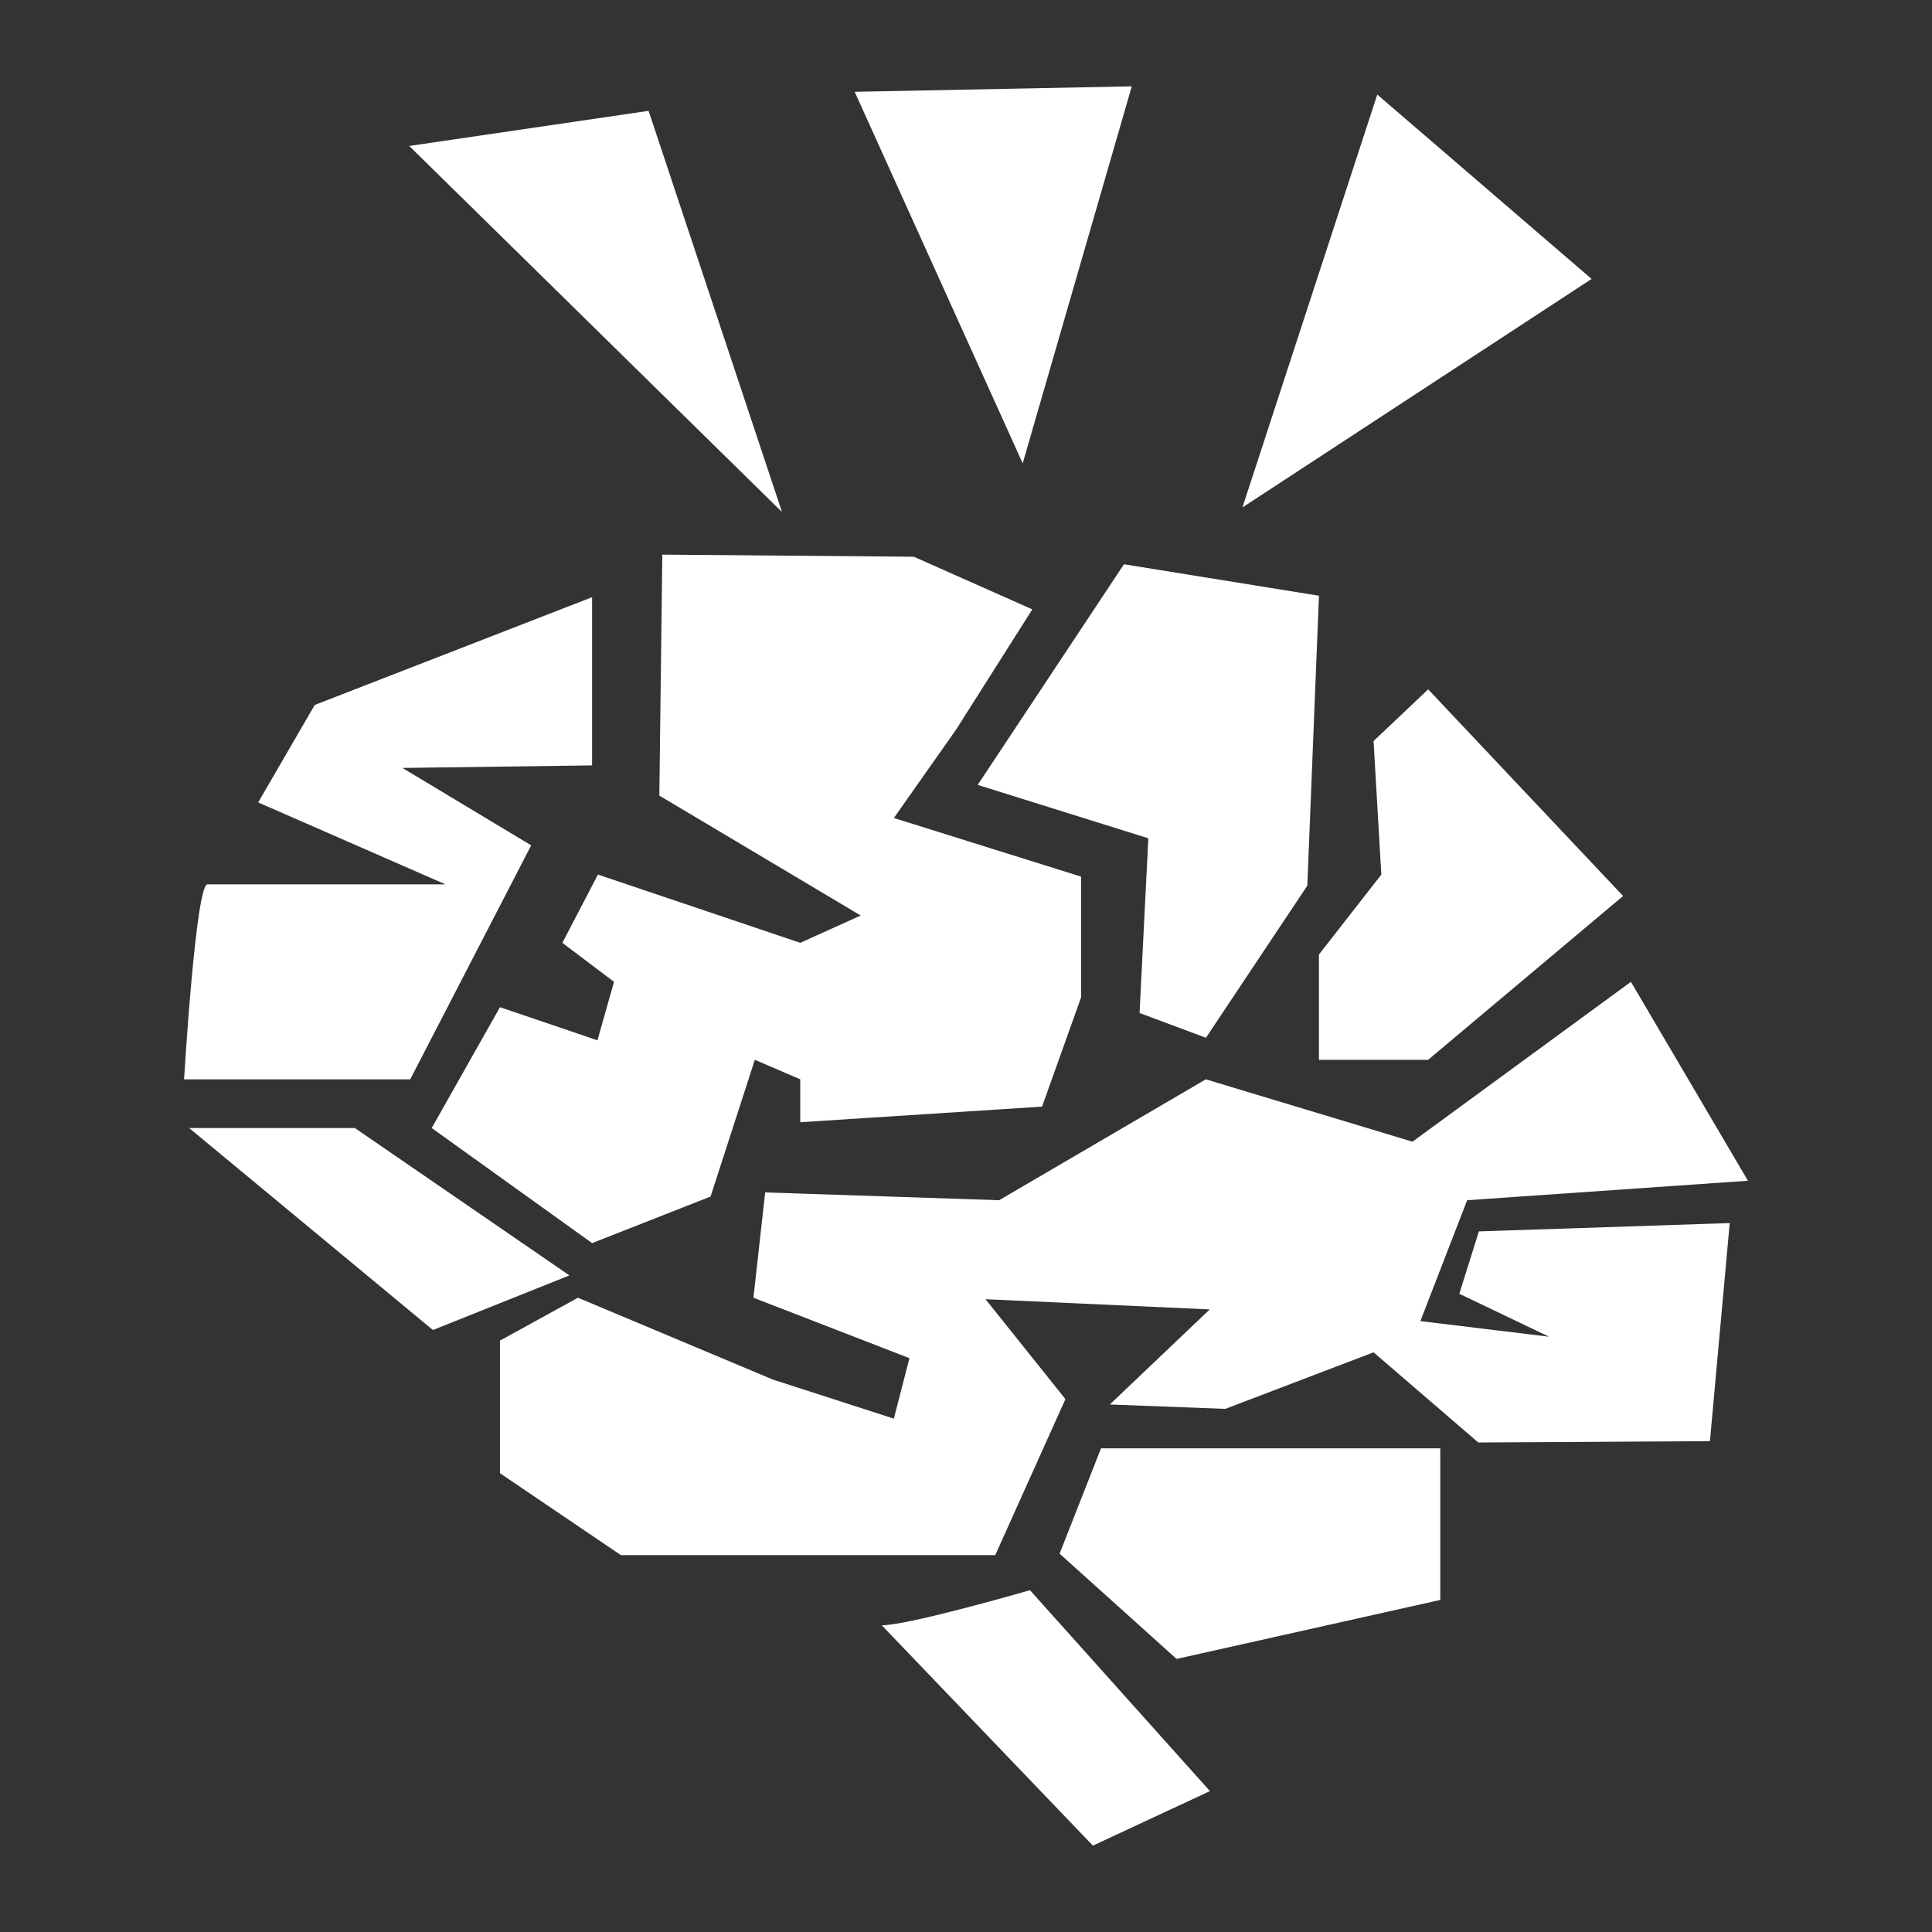 <?xml version="1.0" encoding="UTF-8" standalone="no"?>
<!-- Created with Inkscape (http://www.inkscape.org/) -->

<svg
   version="1.1"
   id="svg2"
   width="512"
   height="512"
   viewBox="0 0 512 512"
   sodipodi:docname="brain-injury.svg"
   inkscape:version="1.1.1 (3bf5ae0d25, 2021-09-20)"
   xmlns:inkscape="http://www.inkscape.org/namespaces/inkscape"
   xmlns:sodipodi="http://sodipodi.sourceforge.net/DTD/sodipodi-0.dtd"
   xmlns="http://www.w3.org/2000/svg"
   xmlns:svg="http://www.w3.org/2000/svg">
  <rect x="0" y="0" width="512" height="512" fill="#333333" stroke="none"/>
  <defs
     id="defs6" />
  <sodipodi:namedview
     id="namedview4"
     pagecolor="#505050"
     bordercolor="#eeeeee"
     borderopacity="1"
     inkscape:pageshadow="0"
     inkscape:pageopacity="0"
     inkscape:pagecheckerboard="0"
     showgrid="false"
     inkscape:zoom="1.2788086"
     inkscape:cx="140.36502"
     inkscape:cy="234.20237"
     inkscape:window-width="1716"
     inkscape:window-height="1414"
     inkscape:window-x="3160"
     inkscape:window-y="587"
     inkscape:window-maximized="1"
     inkscape:current-layer="g827" />
  <g
     inkscape:groupmode="layer"
     inkscape:label="Image"
     id="g8">
    <g
       id="g827"
       style="fill:#000000">
      <path
         id="path829"
         style="fill:#ffffff;fill-opacity:1;stroke:none;stroke-width:77.96;stroke-linejoin:round;stroke-miterlimit:4;stroke-dasharray:none;stroke-opacity:1;paint-order:markers stroke fill"
         d="m 299.933,22.883 -73.436,1.444 44.527,98.465 z m 65.061,2.177 -35.74,109.421 92.535,-60.557 z m -193.109,4.312 -63.434,9.311 98.786,97.012 z m 3.635,117.611 -0.789,63.855 53.366,31.784 -16.019,7.236 -53.615,-18.087 -9.431,18.087 13.688,10.338 -4.39,15.493 -25.834,-8.774 -18.087,32.027 42.503,30.494 31.392,-12.333 11.733,-36.248 12.041,5.177 v 11.368 l 64.078,-4.136 10.334,-28.934 v -32.018 l -49.606,-15.535 16.534,-23.494 20.155,-31.795 -31.405,-13.949 z m 122.338,2.552 -38.759,58.467 45.222,14.156 -2.327,46.301 17.595,6.556 26.866,-40.313 3.082,-76.824 z m -140.947,8.727 -73.501,28.559 -14.992,25.829 49.615,21.704 H 54.985 c -3.109,-8.3e-4 -6.207,51.679 -6.207,51.679 h 59.94 l 32.051,-62.008 -34.12,-20.512 50.261,-0.675 z m 221.57,24.421 -14.472,13.699 2.059,35.39 -16.532,21.18 v 27.904 h 28.945 l 51.658,-43.41 z m 53.729,77.514 -57.887,42.365 -54.763,-16.529 -54.774,32.036 -62.008,-2.068 -3.107,27.909 41.34,16.019 -4.127,16.026 -32.036,-10.343 -51.681,-21.702 -20.672,11.368 v 35.14 l 32.04,21.702 h 99.219 l 18.598,-41.336 -21.18,-26.48 59.423,2.708 -26.48,25.19 30.618,1.163 39.276,-14.985 27.761,23.899 61.382,-0.363 5.242,-57.787 -66.476,2.206 -5.181,16.529 23.781,11.379 -34.106,-4.138 12.404,-32.036 74.406,-5.161 z m -382.081,38.746 64.604,53.526 36.172,-14.472 -56.856,-39.054 z m 241.652,84.882 -10.976,27.911 31.002,27.897 69.886,-15.633 v -40.175 z m -18.827,37.594 c 0,0 -32.045,9.3 -39.276,9.3 l 55.955,58.398 31.011,-14.461 z" />
      <g
         id="g990"
         transform="matrix(0.739,0,0,0.739,73.498,134.076)">
        <g
           id="g928">
          <g
             id="g926" />
        </g>
        <g
           id="g930" />
        <g
           id="g932" />
        <g
           id="g934" />
        <g
           id="g936" />
        <g
           id="g938" />
        <g
           id="g940" />
        <g
           id="g942" />
        <g
           id="g944" />
        <g
           id="g946" />
        <g
           id="g948" />
        <g
           id="g950" />
        <g
           id="g952" />
        <g
           id="g954" />
        <g
           id="g956" />
        <g
           id="g958" />
      </g>
    </g>
  </g>
</svg>
